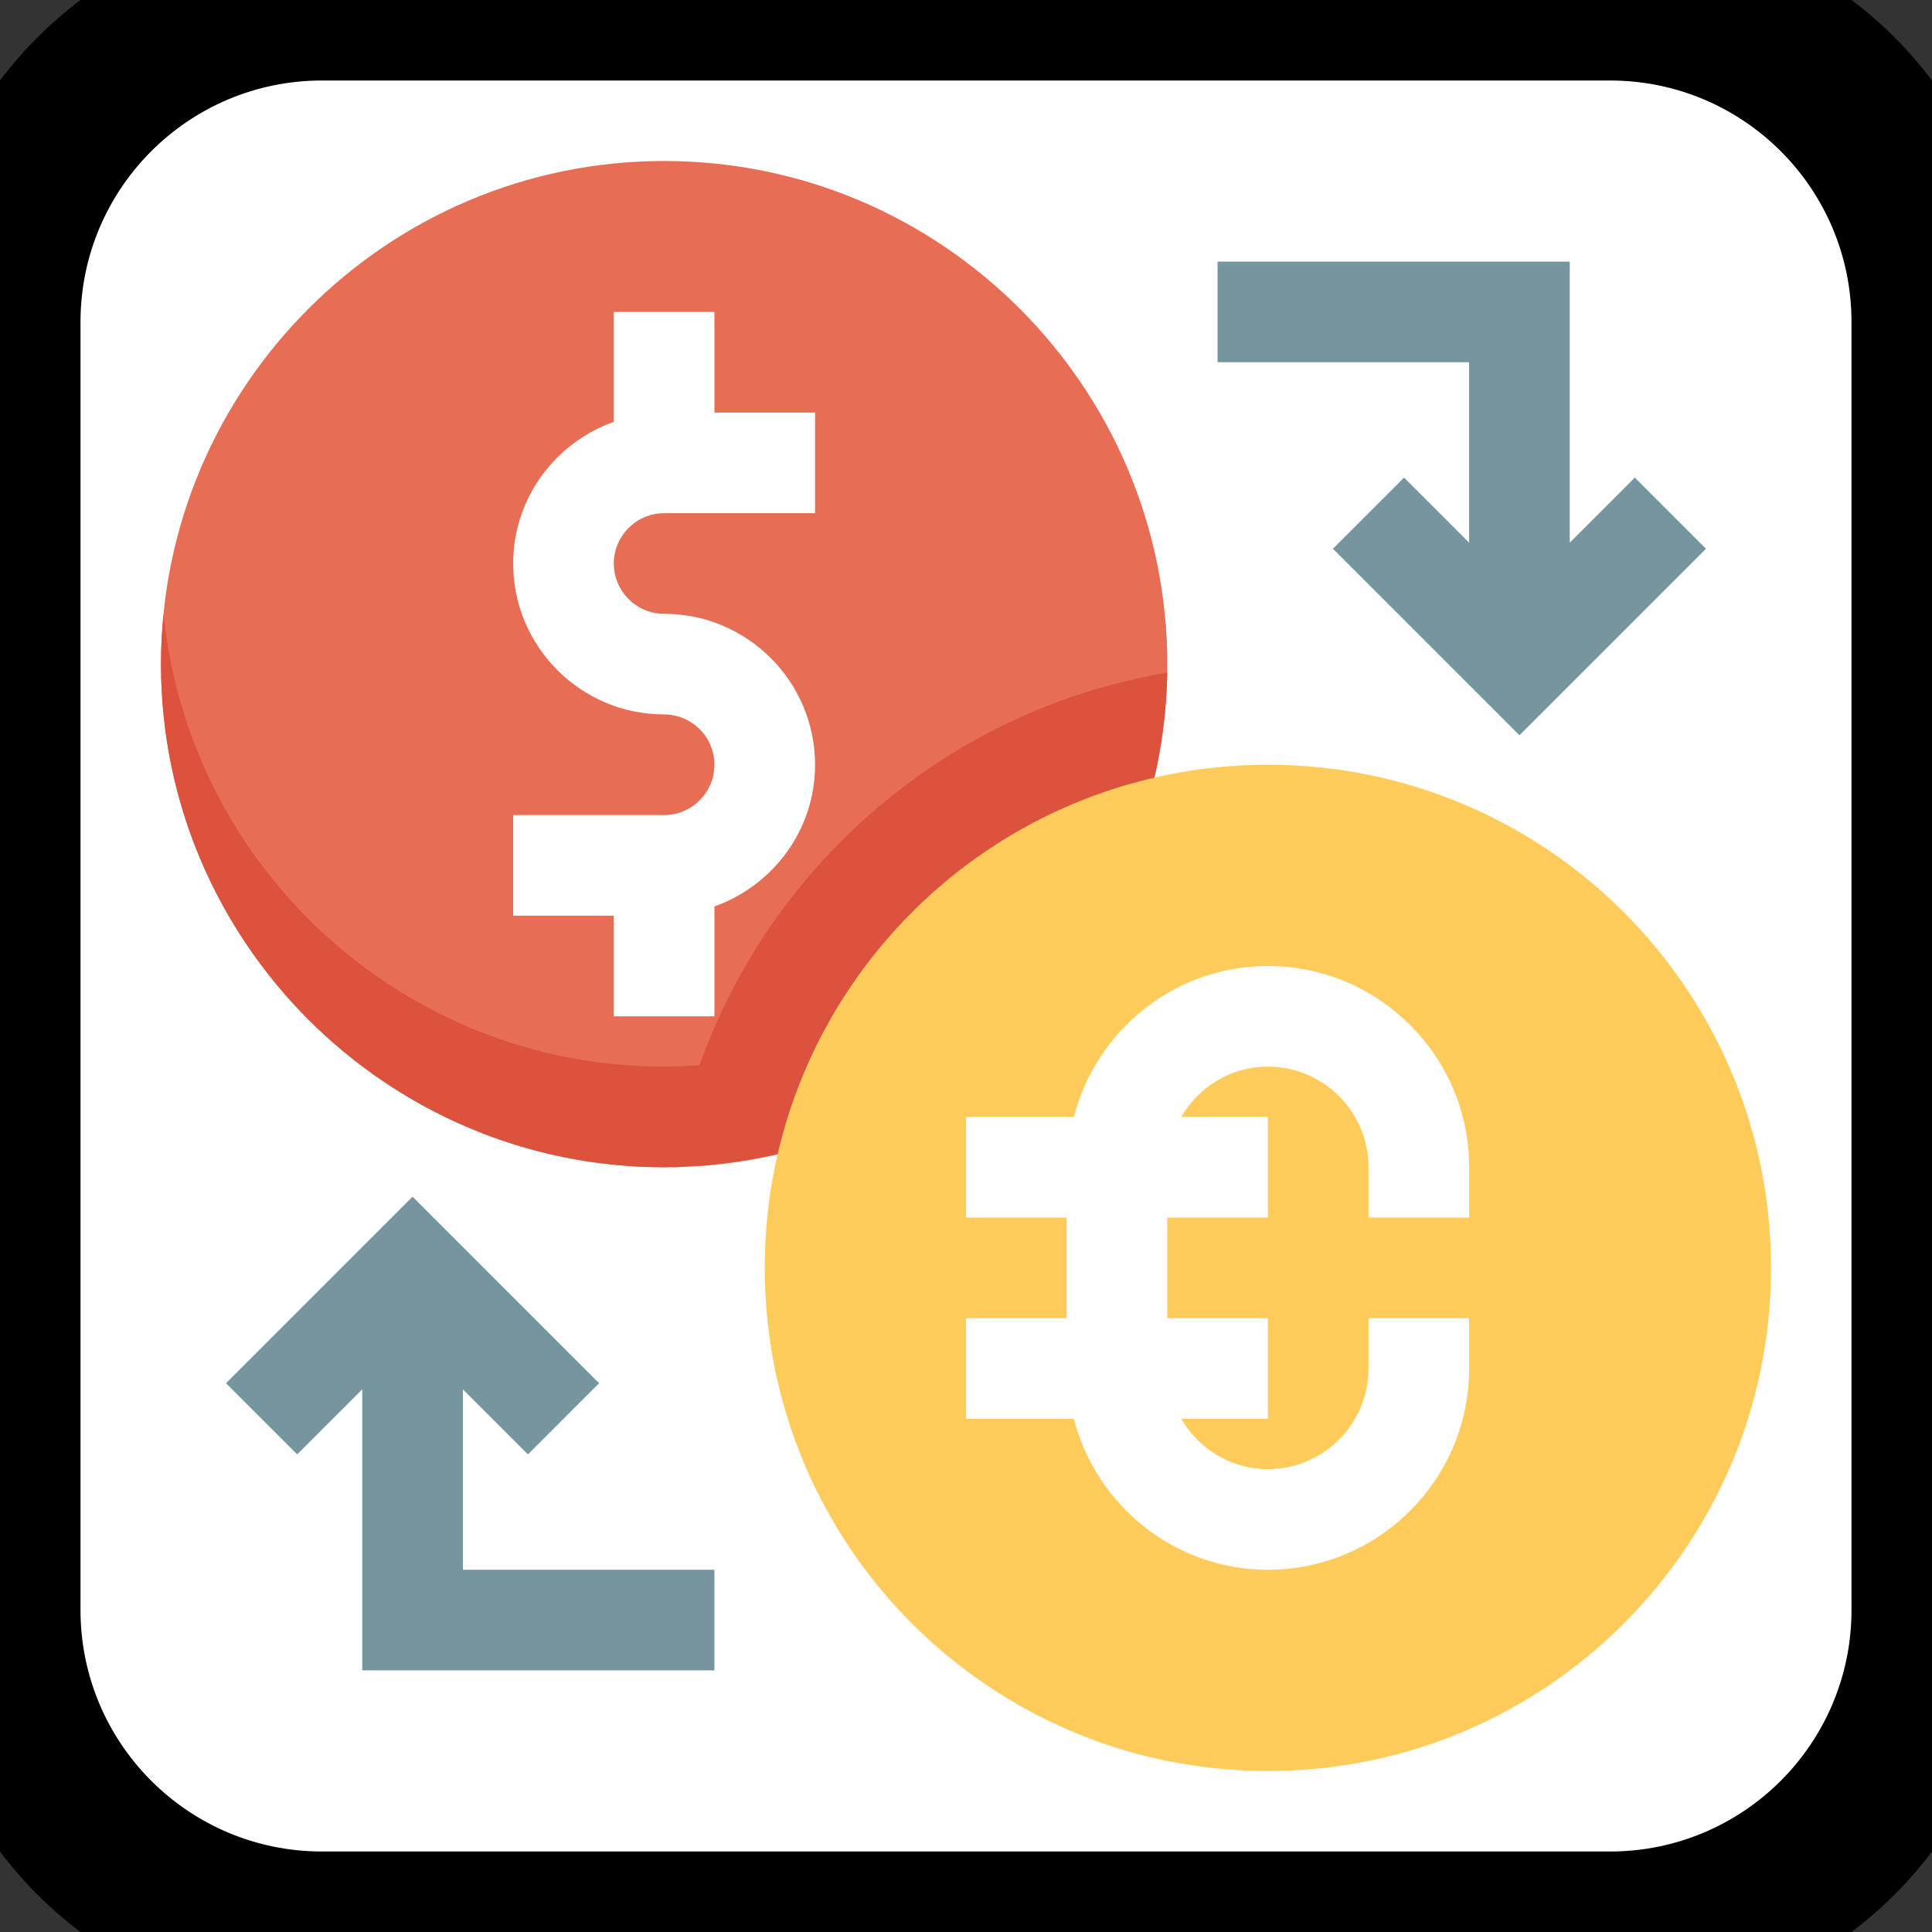 <svg width="24" height="24" viewBox="0 0 24 24" fill="none" xmlns="http://www.w3.org/2000/svg">
<rect x="0" y="0" width="24" height="24" fill="#333333" stroke="none"/>
<path d="M0 4C0 1.791 1.791 0 4 0H20C22.209 0 24 1.791 24 4V20C24 22.209 22.209 24 20 24H4C1.791 24 0 22.209 0 20V4Z" fill="white"/>
<path d="M14.5 8.25V8.356C14.444 11.719 11.719 14.444 8.356 14.5H8.25C4.806 14.5 2 11.694 2 8.25C2 4.806 4.806 2 8.25 2C11.694 2 14.5 4.806 14.5 8.25Z" fill="#E76E54"/>
<path d="M14.5 8.25C14.5 8.039 14.489 7.831 14.468 7.625L14.5 8.25Z" fill="#8B8B8E"/>
<path d="M14.5 8.356C11.799 8.808 9.589 10.711 8.689 13.232C8.544 13.242 8.398 13.25 8.25 13.25C5.014 13.25 2.346 10.779 2.032 7.625C2.011 7.831 2 8.039 2 8.25C2 11.696 4.804 14.5 8.25 14.5C8.286 14.5 8.321 14.496 8.358 14.495C8.358 14.497 8.357 14.498 8.356 14.5C8.431 14.499 8.504 14.489 8.579 14.485C8.658 14.481 8.739 14.481 8.817 14.474V14.469C11.963 14.184 14.446 11.563 14.5 8.356Z" fill="#DD523C"/>
<path d="M22 15.75C22 19.202 19.202 22 15.75 22C12.298 22 9.5 19.202 9.5 15.75C9.5 12.298 12.298 9.5 15.75 9.5C19.202 9.5 22 12.298 22 15.75Z" fill="#FFCB5A"/>
<path d="M18.25 15.125V14.5C18.25 13.121 17.129 12 15.75 12C14.589 12 13.618 12.8 13.339 13.875H12V15.125H13.25V16.375H12V17.625H13.339C13.618 18.7 14.589 19.5 15.75 19.5C17.129 19.5 18.25 18.379 18.25 17V16.375H17V17C17 17.689 16.439 18.25 15.75 18.25C15.289 18.25 14.891 17.997 14.674 17.625H15.75V16.375H14.5V15.125H15.75V13.875H14.674C14.891 13.503 15.289 13.25 15.75 13.25C16.439 13.25 17 13.811 17 14.5V15.125H18.25Z" fill="white"/>
<path d="M20.308 5.933L19.5 6.741V3.25H15.125V4.5H18.25V6.741L17.442 5.933L16.558 6.817L18.875 9.134L21.192 6.817L20.308 5.933Z" fill="#77959E"/>
<path d="M5.75 19.5V17.259L6.558 18.067L7.442 17.183L5.125 14.866L2.808 17.183L3.692 18.067L4.5 17.259V20.75H8.875V19.5H5.75Z" fill="#77959E"/>
<path d="M8.25 6.375H10.125V5.125H8.875V3.875H7.625V5.24C6.899 5.499 6.375 6.186 6.375 7C6.375 8.034 7.216 8.875 8.25 8.875C8.594 8.875 8.875 9.156 8.875 9.5C8.875 9.844 8.594 10.125 8.25 10.125H6.375V11.375H7.625V12.625H8.875V11.26C9.601 11.001 10.125 10.314 10.125 9.5C10.125 8.466 9.284 7.625 8.25 7.625C7.906 7.625 7.625 7.344 7.625 7C7.625 6.656 7.906 6.375 8.25 6.375Z" fill="white"/>
<path d="M4 1H20V-1H4V1ZM23 4V20H25V4H23ZM20 23H4V25H20V23ZM1 20V4H-1V20H1ZM4 23C2.343 23 1 21.657 1 20H-1C-1 22.761 1.239 25 4 25V23ZM23 20C23 21.657 21.657 23 20 23V25C22.761 25 25 22.761 25 20H23ZM20 1C21.657 1 23 2.343 23 4H25C25 1.239 22.761 -1 20 -1V1ZM4 -1C1.239 -1 -1 1.239 -1 4H1C1 2.343 2.343 1 4 1V-1Z" fill="black"/>
</svg>
